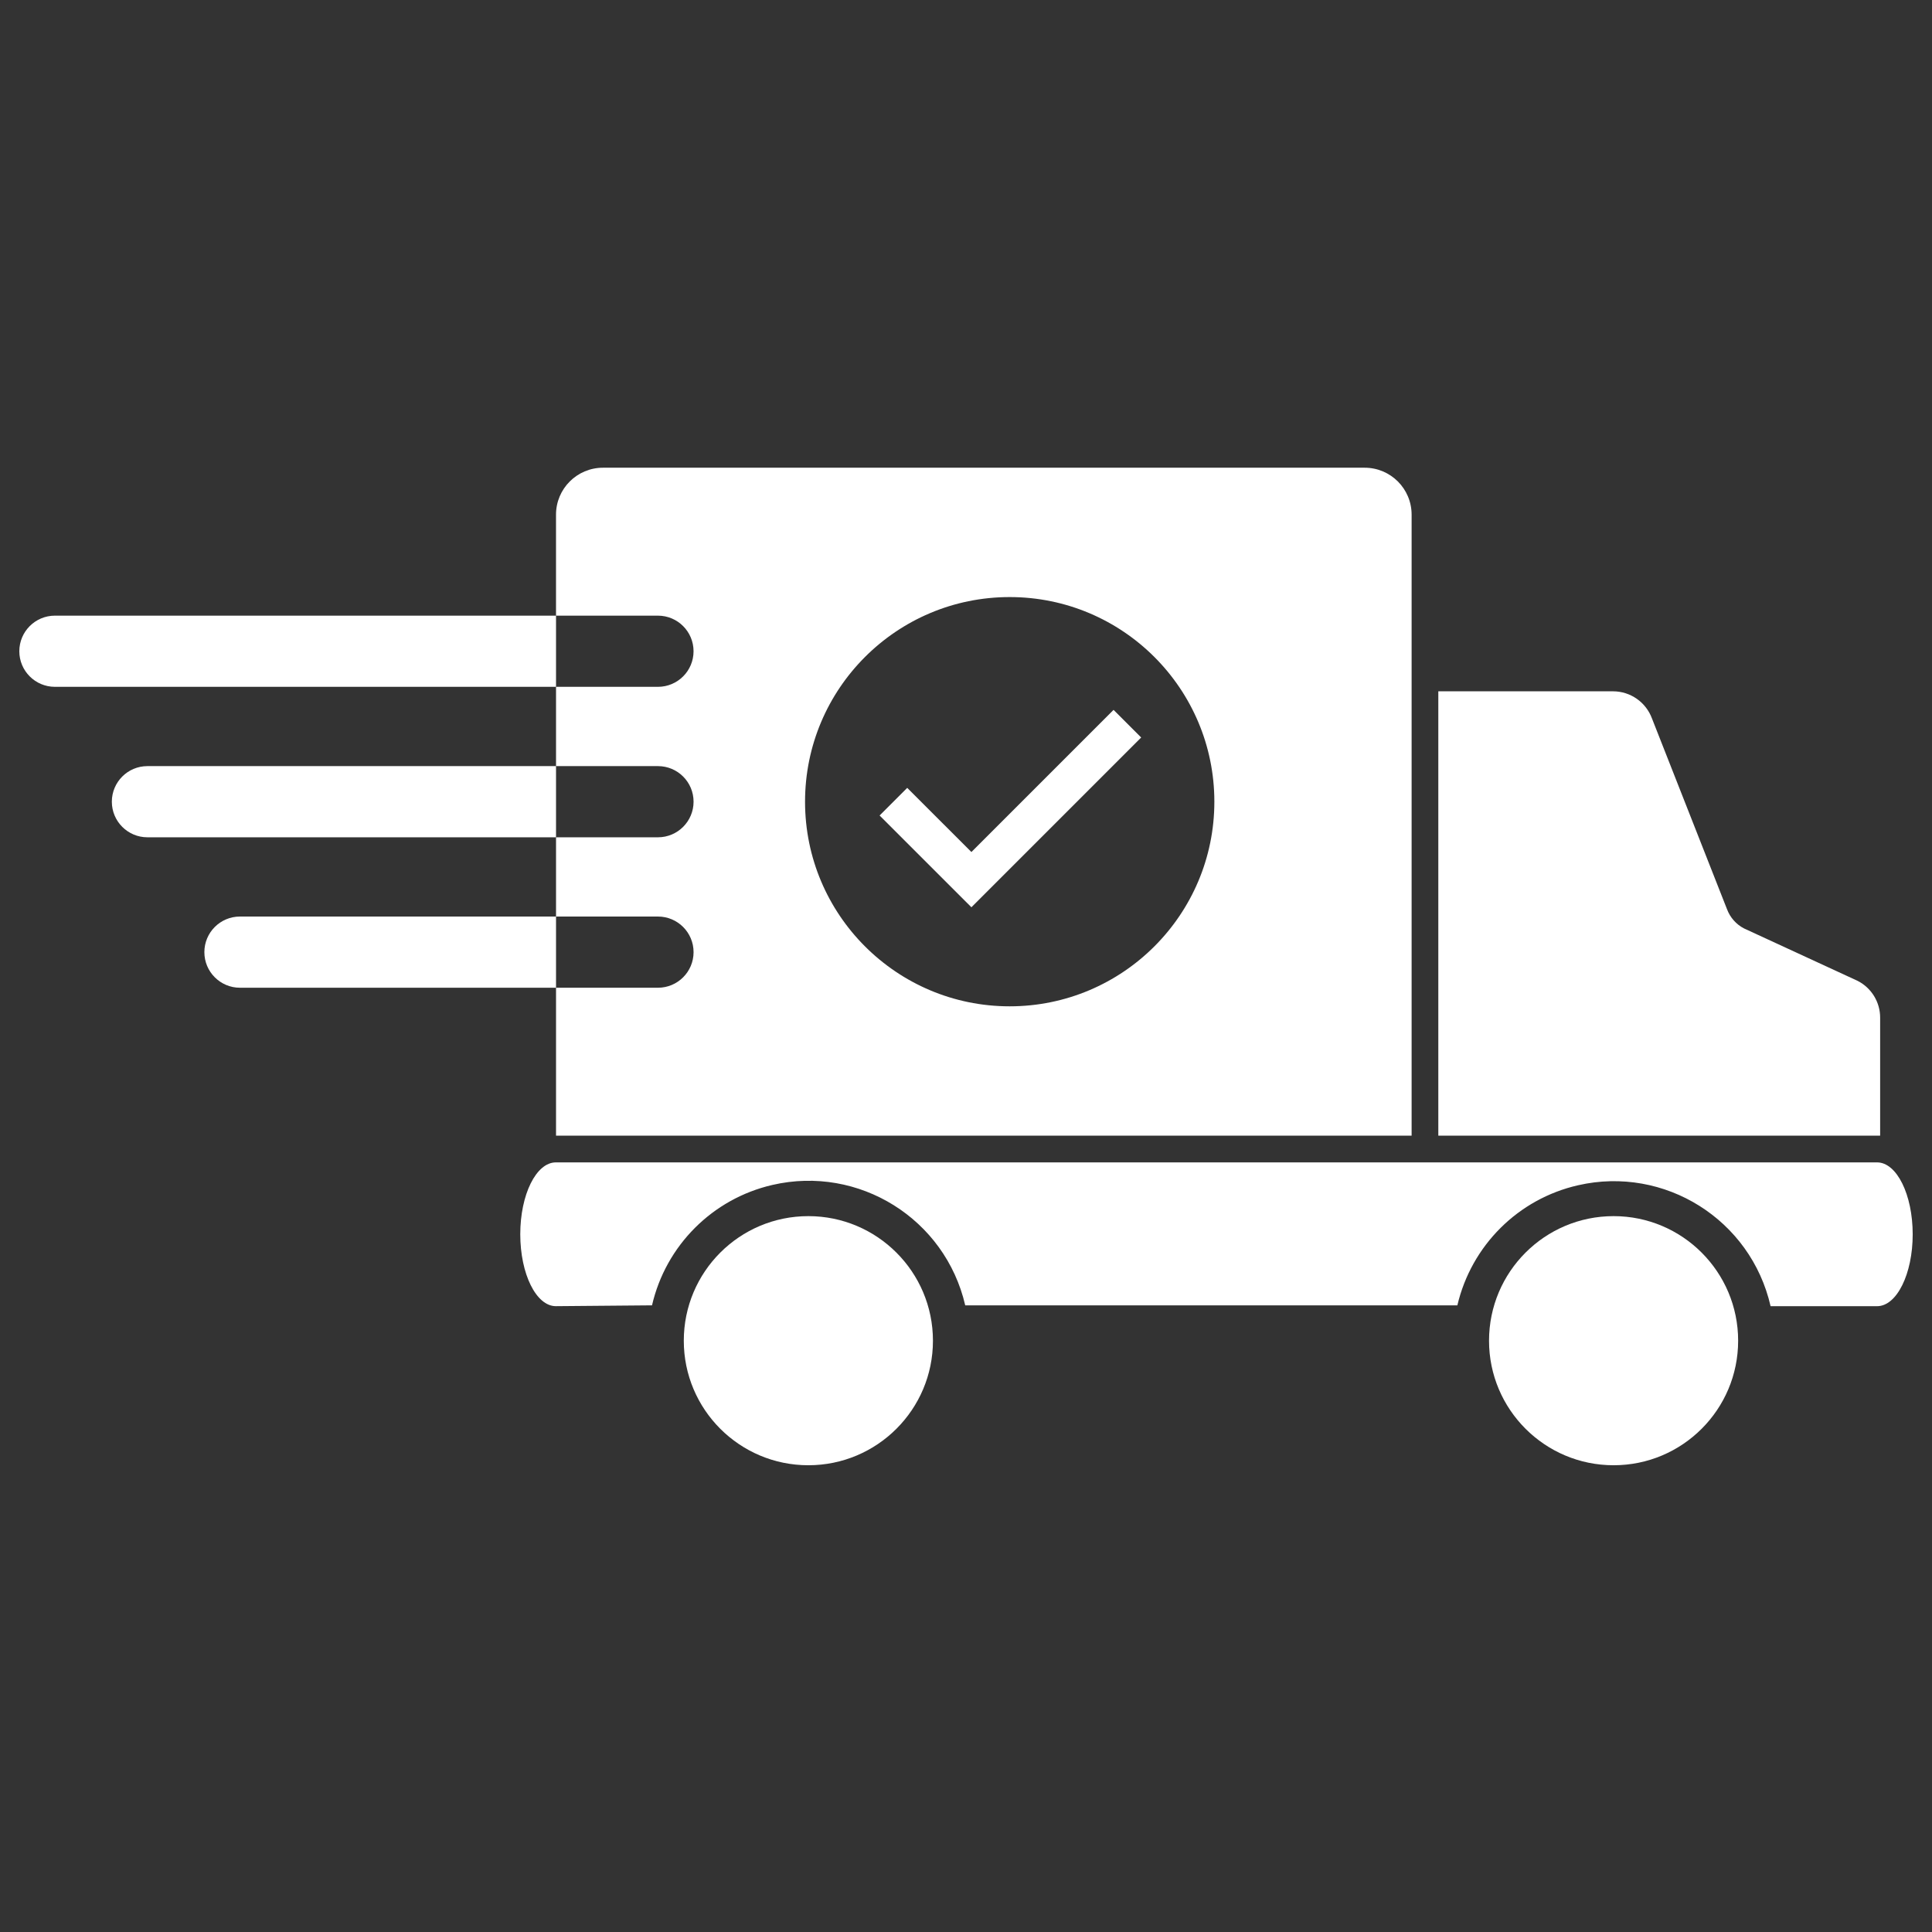 <svg fill="#FFFFFF" xmlns="http://www.w3.org/2000/svg" xmlns:xlink="http://www.w3.org/1999/xlink" version="1.1" x="0px" y="0px" viewBox="0 0 100 100" enable-background="new 0 0 100 100" xml:space="preserve"><rect x="0" y="0" width="100" height="100" fill="#333333" stroke="none"/><path d="M97.315,58.782H74.447v-23h9.046c0.899,0.002,1.701,0.563,2.013,1.406l3.882,9.868c0.161,0.432,0.475,0.791,0.886,1.001  l5.878,2.713c0.716,0.365,1.167,1.104,1.164,1.907V58.782z"></path><path d="M48.289,69.396c0,3.559-2.889,6.445-6.449,6.445c-3.561,0-6.447-2.887-6.447-6.445c0-3.563,2.886-6.449,6.447-6.449  C45.4,62.947,48.289,65.834,48.289,69.396z"></path><path d="M89.966,69.396c0,3.559-2.886,6.445-6.446,6.445s-6.448-2.887-6.448-6.445c0-3.563,2.888-6.449,6.448-6.449  S89.966,65.834,89.966,69.396z"></path><path d="M97.157,60.165H33.455H28.78h-0.009c-1.018,0-1.842,1.666-1.842,3.72c0,2.056,0.825,3.722,1.842,3.722l4.977-0.043  c0.716-3.1,3.134-5.518,6.232-6.232c4.477-1.035,8.944,1.755,9.98,6.232h25.473c0.727-3.097,3.148-5.511,6.25-6.216  c4.479-1.023,8.939,1.779,9.962,6.259l5.513,0.001c1.019,0,1.843-1.666,1.843-3.721C99,61.831,98.176,60.165,97.157,60.165z"></path><path d="M2.842,31.866C1.826,31.866,1,32.691,1,33.709c0,1.017,0.826,1.841,1.842,1.841H28.78v-3.684H2.842z"></path><path d="M7.631,39.654c-1.017,0-1.842,0.824-1.842,1.842c0,1.017,0.826,1.842,1.842,1.842H28.78v-3.684H7.631z"></path><path d="M12.42,47.44c-1.017,0-1.842,0.826-1.842,1.843c0,1.017,0.825,1.842,1.842,1.842H28.78V47.44H12.42z"></path><path d="M70.636,24.209H31.21c-1.342,0-2.431,1.087-2.431,2.429v5.039v0.189h5.276c1.018,0,1.843,0.825,1.843,1.843  c0,1.017-0.826,1.841-1.843,1.841H28.78v4.104h5.276c1.018,0,1.843,0.824,1.843,1.842c0,1.017-0.826,1.842-1.843,1.842H28.78v4.102  h5.276c1.018,0,1.843,0.826,1.843,1.843c0,1.017-0.826,1.842-1.843,1.842H28.78v7.657h44.285V26.638  C73.064,25.296,71.977,24.209,70.636,24.209z M52.26,52.087c-5.849,0-10.591-4.743-10.591-10.59c0-5.852,4.743-10.593,10.591-10.593  c5.851,0,10.595,4.742,10.595,10.593C62.854,47.344,58.11,52.087,52.26,52.087z"></path><polygon points="57.638,36.743 50.28,44.101 46.958,40.78 45.528,42.21 50.28,46.96 59.067,38.173 "></polygon></svg>